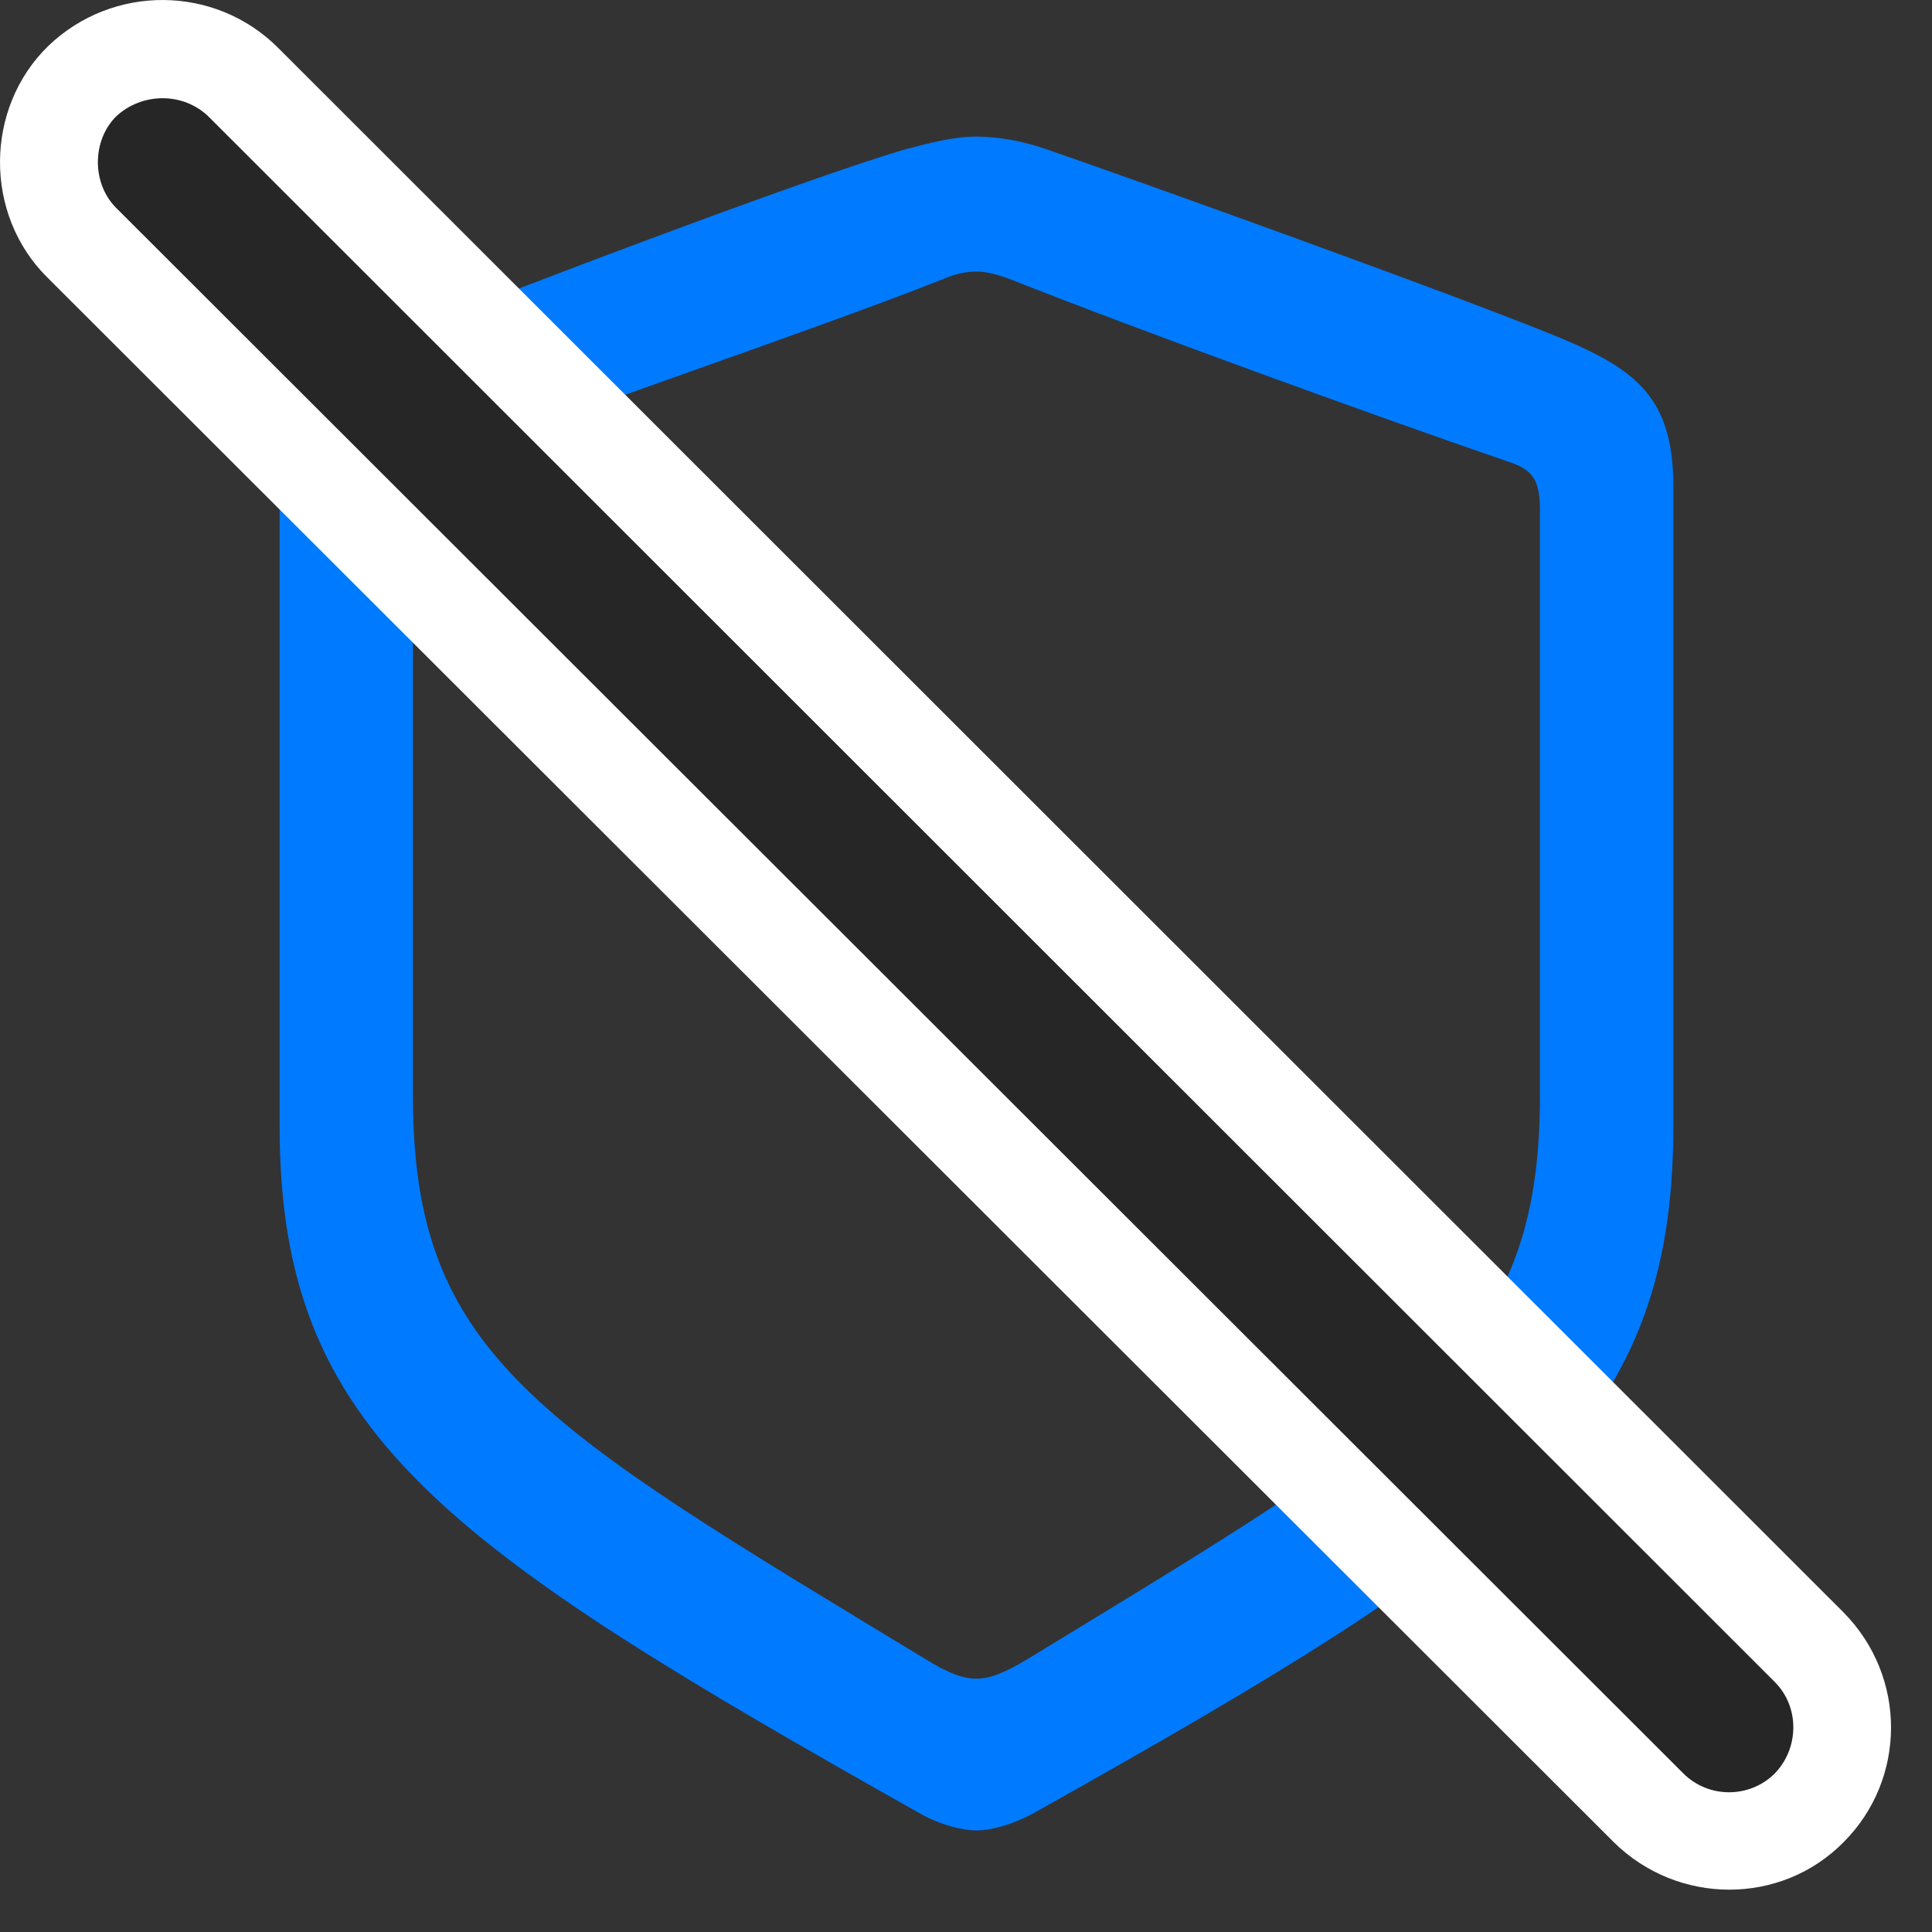 <svg width="27" height="27" viewBox="0 0 27 27" fill="none" xmlns="http://www.w3.org/2000/svg">
<rect x="0" y="0" width="27" height="27" fill="#333333" stroke="none"/>
<path d="M13.646 25.581C13.834 25.581 14.127 25.51 14.432 25.346C21.1 21.608 23.385 20.026 23.385 15.748V6.784C23.385 5.553 22.846 5.167 21.861 4.745C20.479 4.17 16.014 2.565 14.619 2.084C14.315 1.979 13.975 1.909 13.646 1.909C13.318 1.909 12.979 2.002 12.662 2.084C11.279 2.483 6.814 4.182 5.432 4.745C4.436 5.155 3.908 5.553 3.908 6.784V15.748C3.908 20.026 6.205 21.596 12.861 25.346C13.154 25.51 13.459 25.581 13.646 25.581ZM13.646 23.459C13.459 23.459 13.26 23.389 12.92 23.178C7.506 19.897 5.771 18.936 5.771 15.315V7.147C5.771 6.749 5.842 6.596 6.158 6.467C7.939 5.764 11.408 4.604 13.178 3.901C13.365 3.819 13.518 3.795 13.646 3.795C13.775 3.795 13.928 3.831 14.115 3.901C15.885 4.604 19.307 5.846 21.123 6.467C21.451 6.584 21.521 6.749 21.521 7.147V15.315C21.521 18.936 19.775 19.885 14.373 23.178C14.021 23.389 13.834 23.459 13.646 23.459Z" fill="#007AFF"/>
<path d="M22.553 25.745C23.443 26.624 24.885 26.635 25.764 25.745C26.643 24.866 26.654 23.436 25.764 22.534L3.885 0.667C3.006 -0.212 1.576 -0.224 0.674 0.643C-0.217 1.51 -0.228 2.999 0.662 3.878L22.553 25.745Z" fill="white"/>
<path d="M23.525 24.784C23.877 25.135 24.451 25.135 24.803 24.784C25.143 24.432 25.154 23.858 24.803 23.506L2.912 1.627C2.561 1.288 1.986 1.288 1.623 1.627C1.283 1.967 1.283 2.565 1.623 2.905L23.525 24.784Z" fill="black" fill-opacity="0.85"/>
</svg>
